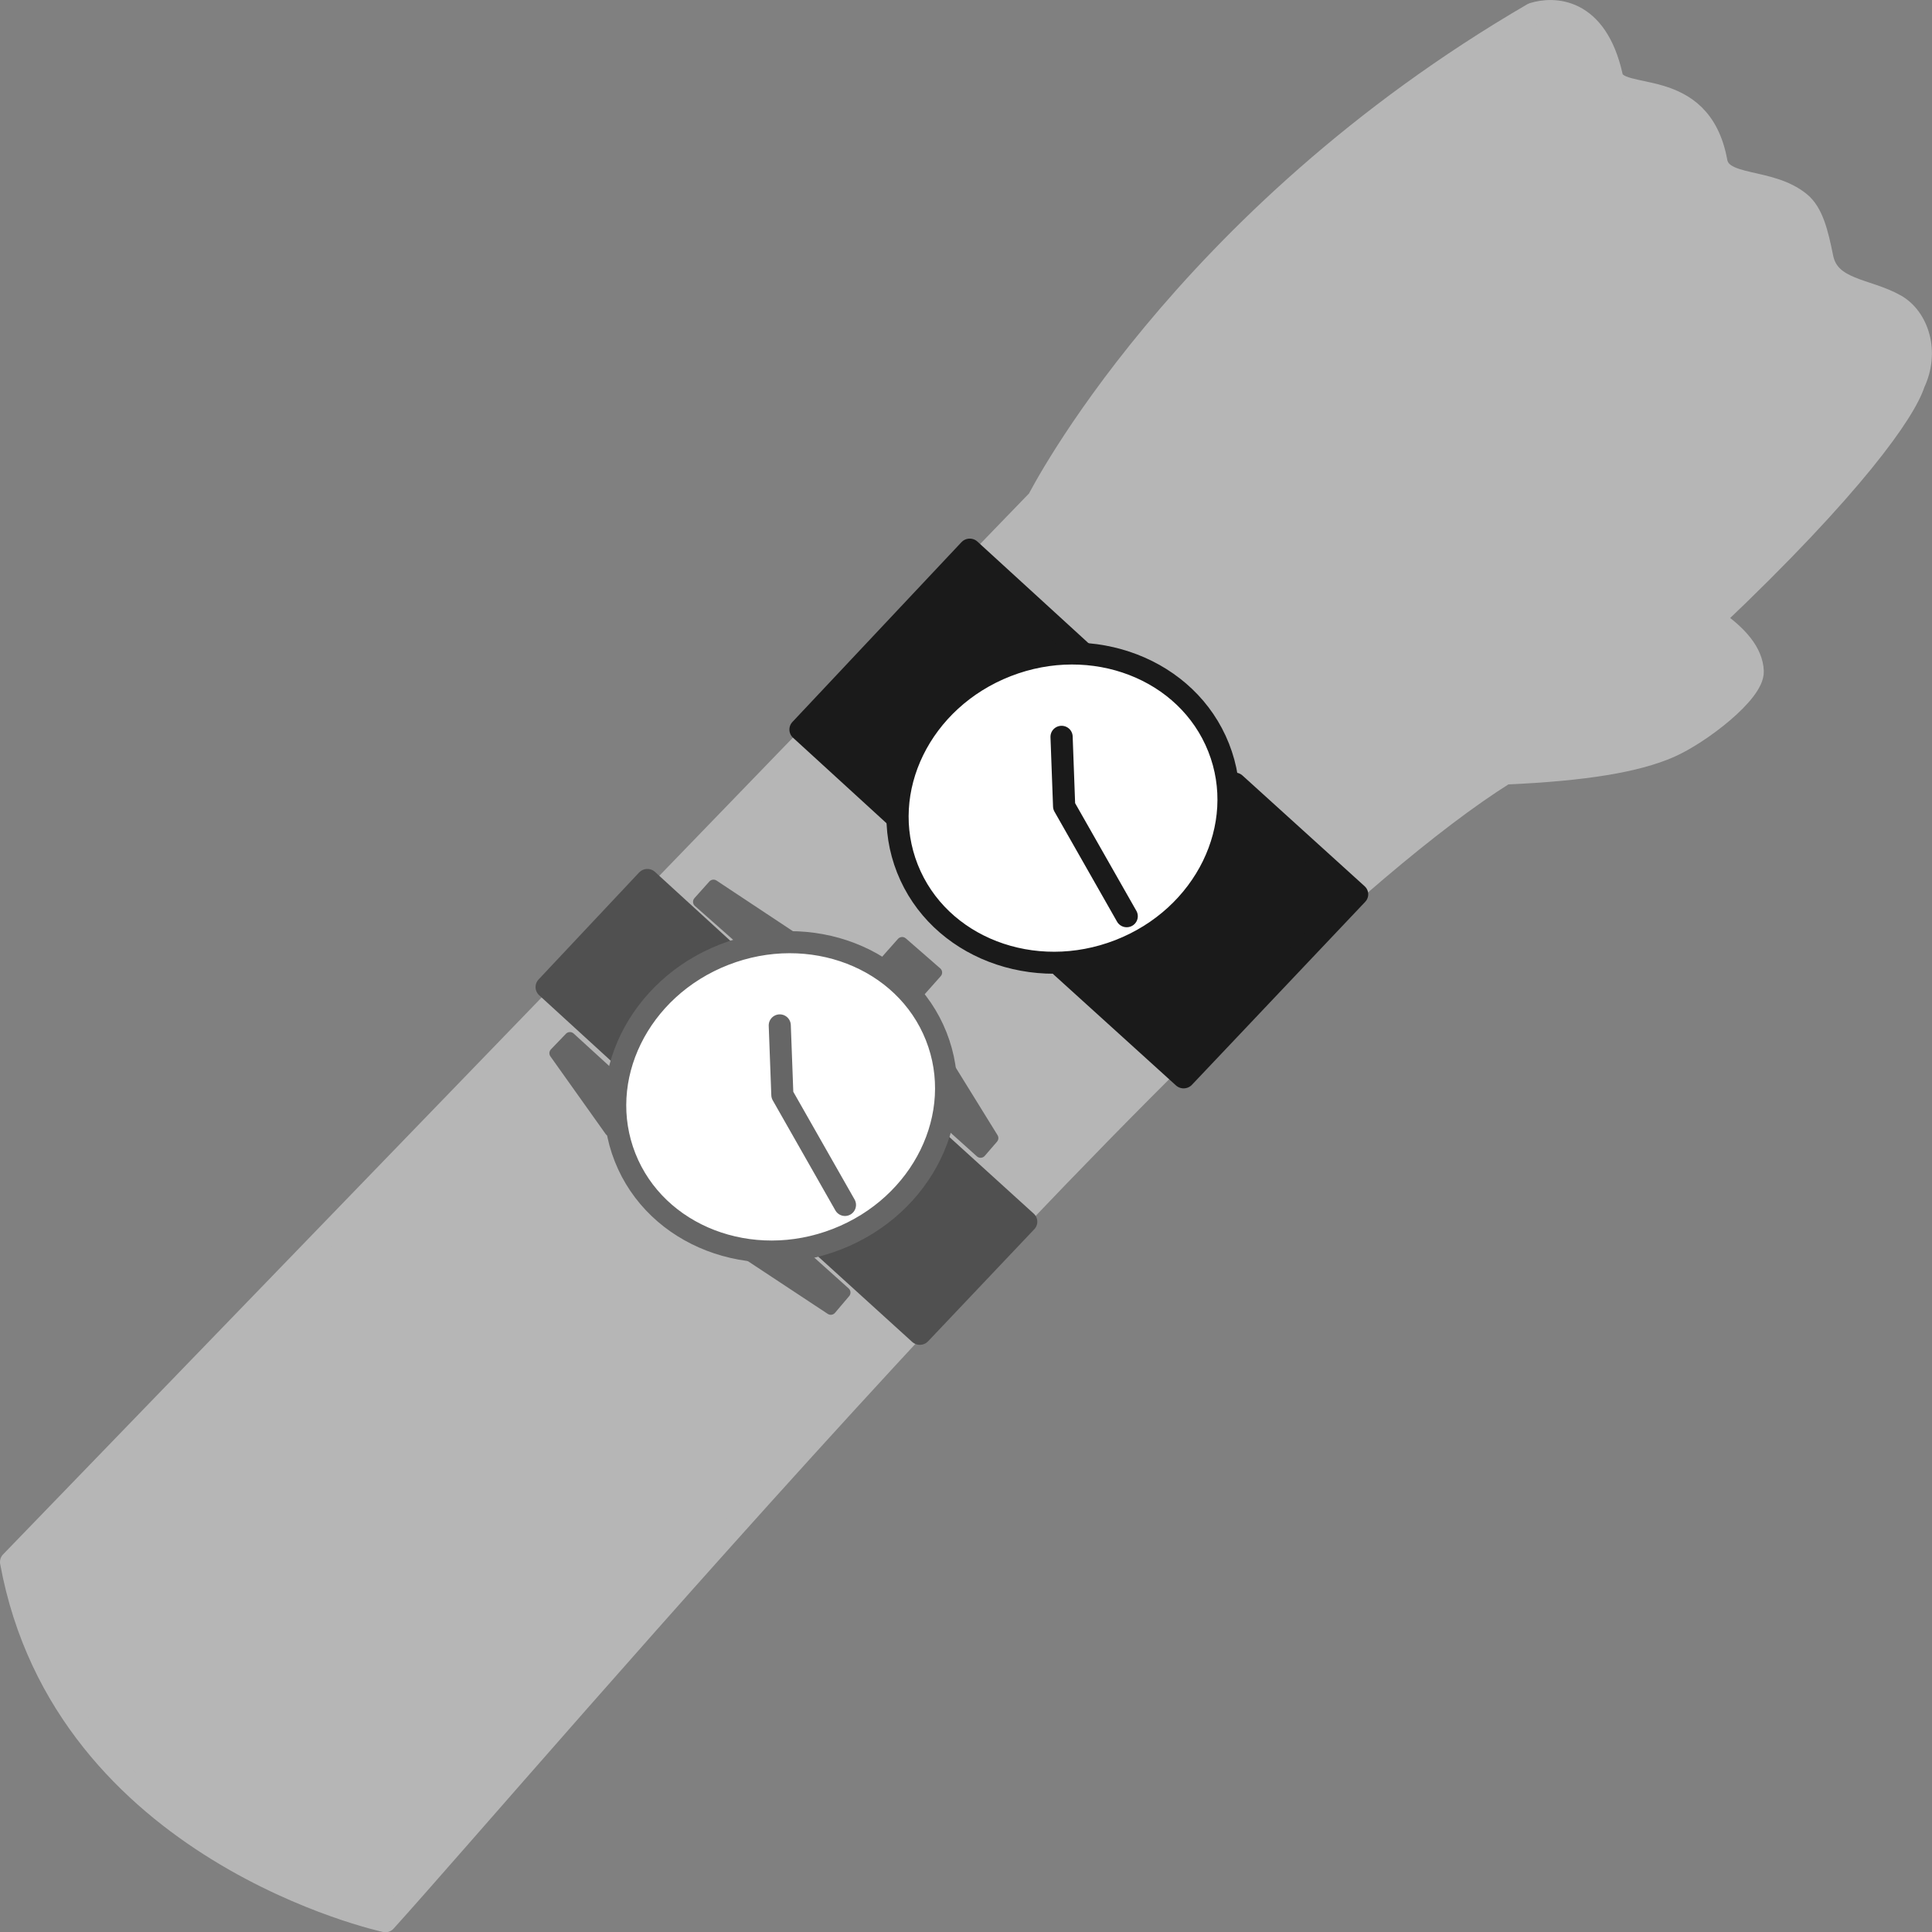 <?xml version="1.0" encoding="UTF-8" standalone="no"?>
<!-- Created with Inkscape (http://www.inkscape.org/) -->

<svg
   width="127.991mm"
   height="128.007mm"
   viewBox="0 0 127.991 128.007"
   version="1.1"
   id="svg1"
   inkscape:version="1.4 (86a8ad7, 2024-10-11)"
   sodipodi:docname="icon-gray.svg"
   xmlns:inkscape="http://www.inkscape.org/namespaces/inkscape"
   xmlns:sodipodi="http://sodipodi.sourceforge.net/DTD/sodipodi-0.dtd"
   xmlns="http://www.w3.org/2000/svg"
   xmlns:svg="http://www.w3.org/2000/svg">
  <rect x="0" y="0" width="127.991" height="128.007" fill="#808080" stroke="none"/>
  <sodipodi:namedview
     id="namedview1"
     pagecolor="#ffffff"
     bordercolor="#000000"
     borderopacity="0.25"
     inkscape:showpageshadow="2"
     inkscape:pageopacity="0.0"
     inkscape:pagecheckerboard="0"
     inkscape:deskcolor="#d1d1d1"
     inkscape:document-units="mm"
     inkscape:zoom="1.5282058"
     inkscape:cx="139.70631"
     inkscape:cy="257.81868"
     inkscape:window-width="2560"
     inkscape:window-height="1494"
     inkscape:window-x="-11"
     inkscape:window-y="-11"
     inkscape:window-maximized="1"
     inkscape:current-layer="layer1" />
  <defs
     id="defs1" />
  <g
     inkscape:label="Layer 1"
     inkscape:groupmode="layer"
     id="layer1"
     transform="translate(-39.582,-23.065)">
    <g
       id="g7"
       transform="translate(-37.538,1.816)"
       inkscape:export-filename="icon16.png"
       inkscape:export-xdpi="3.1752303"
       inkscape:export-ydpi="3.1752303">
      <path
         style="fill:#b6b6b6;stroke:#b6b6b6;stroke-width:1.464;stroke-linecap:round;stroke-linejoin:round;stroke-dasharray:none;stroke-opacity:1"
         d="M 77.852,124.732 145.895,54.367 c 0,0 9.404,-18.608 32.782,-32.209 1.338,-0.421 4.203,-0.436 5.222,4.149 0.397,1.788 5.867,-0.129 6.925,5.642 0.326,1.781 3.506,1.081 5.526,2.722 0.831,0.675 1.159,1.985 1.494,3.649 0.439,2.176 2.964,2.067 4.857,3.148 1.454,0.83 2.219,3.057 1.219,5.169 -0.587,1.844 -3.968,6.764 -13.316,15.63 1.629,1.103 2.587,2.253 2.633,3.455 0.053,1.385 -3.503,4.127 -5.529,5.01 -2.174,0.948 -5.564,1.528 -10.89,1.76 -19.698,12.363 -64.688,65.54 -74.165,76.032 0,0 -21.278,-4.574 -24.801,-23.793 z"
         id="path3"
         sodipodi:nodetypes="cccsssssccsscccc" />
      <g
         id="g6"
         transform="matrix(1.369,-0.533,0.537,1.356,-40.354,42.128)">
        <rect
           style="fill:#1a1a1a;stroke:#1a1a1a;stroke-width:1.015;stroke-linecap:round;stroke-linejoin:round"
           id="rect2"
           width="11.167"
           height="6.995"
           x="64.782"
           y="97.716"
           transform="matrix(0.902,-0.432,0.436,0.9,0,0)" />
        <rect
           style="fill:#1a1a1a;stroke:#1a1a1a;stroke-width:1.011;stroke-linecap:round;stroke-linejoin:round"
           id="rect3"
           width="11.398"
           height="7.46"
           x="64.293"
           y="113.445"
           transform="matrix(0.904,-0.429,0.44,0.898,0,0)" />
        <ellipse
           style="fill:#ffffff;stroke:#1a1a1a;stroke-width:1;stroke-linecap:round;stroke-linejoin:round"
           id="path1"
           cx="110.732"
           cy="67.609"
           rx="7.529"
           ry="6.948" />
        <path
           style="fill:none;stroke:#1a1a1a;stroke-width:1;stroke-linecap:round;stroke-linejoin:round"
           d="m 111.855,64.565 -1.046,2.982 0.797,5.688"
           id="path4"
           sodipodi:nodetypes="ccc" />
      </g>
      <rect
         style="fill:#505050;stroke:#505050;stroke-width:1.485;stroke-linecap:round;stroke-linejoin:round"
         id="rect6"
         width="9.721"
         height="7.907"
         x="12.564"
         y="141.924"
         transform="matrix(0.685,-0.729,0.738,0.675,0,0)" />
      <rect
         style="fill:#505050;stroke:#505050;stroke-width:1.48;stroke-linecap:round;stroke-linejoin:round"
         id="rect7"
         width="10.225"
         height="10.537"
         x="11.669"
         y="165.178"
         transform="matrix(0.688,-0.726,0.74,0.672,0,0)" />
      <ellipse
         style="fill:#ffffff;stroke:#666666;stroke-width:1.464;stroke-linecap:round;stroke-linejoin:round"
         id="ellipse7"
         cx="85.228"
         cy="134.25"
         rx="11.057"
         ry="10.136"
         transform="matrix(0.932,-0.363,0.368,0.93,0,0)" />
      <path
         style="fill:none;stroke:#666666;stroke-width:1.464;stroke-linecap:round;stroke-linejoin:round"
         d="m 128.778,89.18 0.171,4.602 4.148,7.291"
         id="path7"
         sodipodi:nodetypes="ccc" />
      <path
         style="fill:#666666;stroke:#666666;stroke-width:0.732;stroke-linecap:round;stroke-linejoin:round;stroke-dasharray:none"
         d="m 118.057,92.893 -3.182,-2.906 -0.993,1.033 3.657,5.141 z"
         id="path8" />
      <path
         style="fill:#666666;stroke:#666666;stroke-width:0.732;stroke-linecap:round;stroke-linejoin:round;stroke-dasharray:none"
         d="m 126.934,84.121 -3.536,-3.128 0.989,-1.104 5.442,3.608 z"
         id="path9"
         sodipodi:nodetypes="ccccc" />
      <path
         style="fill:#666666;stroke:#666666;stroke-width:0.732;stroke-linecap:round;stroke-linejoin:round;stroke-dasharray:none"
         d="m 133.097,106.877 -3.037,-2.723 -4.089,-0.254 6.187,4.085 z"
         id="path10"
         sodipodi:nodetypes="ccccc" />
      <path
         style="fill:#666666;stroke:#666666;stroke-width:0.732;stroke-linecap:round;stroke-linejoin:round;stroke-dasharray:none"
         d="m 142.082,97.583 -2.364,-2.123 -0.252,-4.358 3.428,5.542 z"
         id="path11"
         sodipodi:nodetypes="ccccc" />
      <rect
         style="fill:#666666;stroke:#666666;stroke-width:0.732;stroke-linecap:round;stroke-linejoin:round;stroke-dasharray:none"
         id="rect11"
         width="3.026"
         height="2.037"
         x="157.921"
         y="-26.826"
         ry="1.019"
         rx="0"
         transform="matrix(0.754,0.657,-0.664,0.748,0,0)" />
    </g>
  </g>
</svg>
